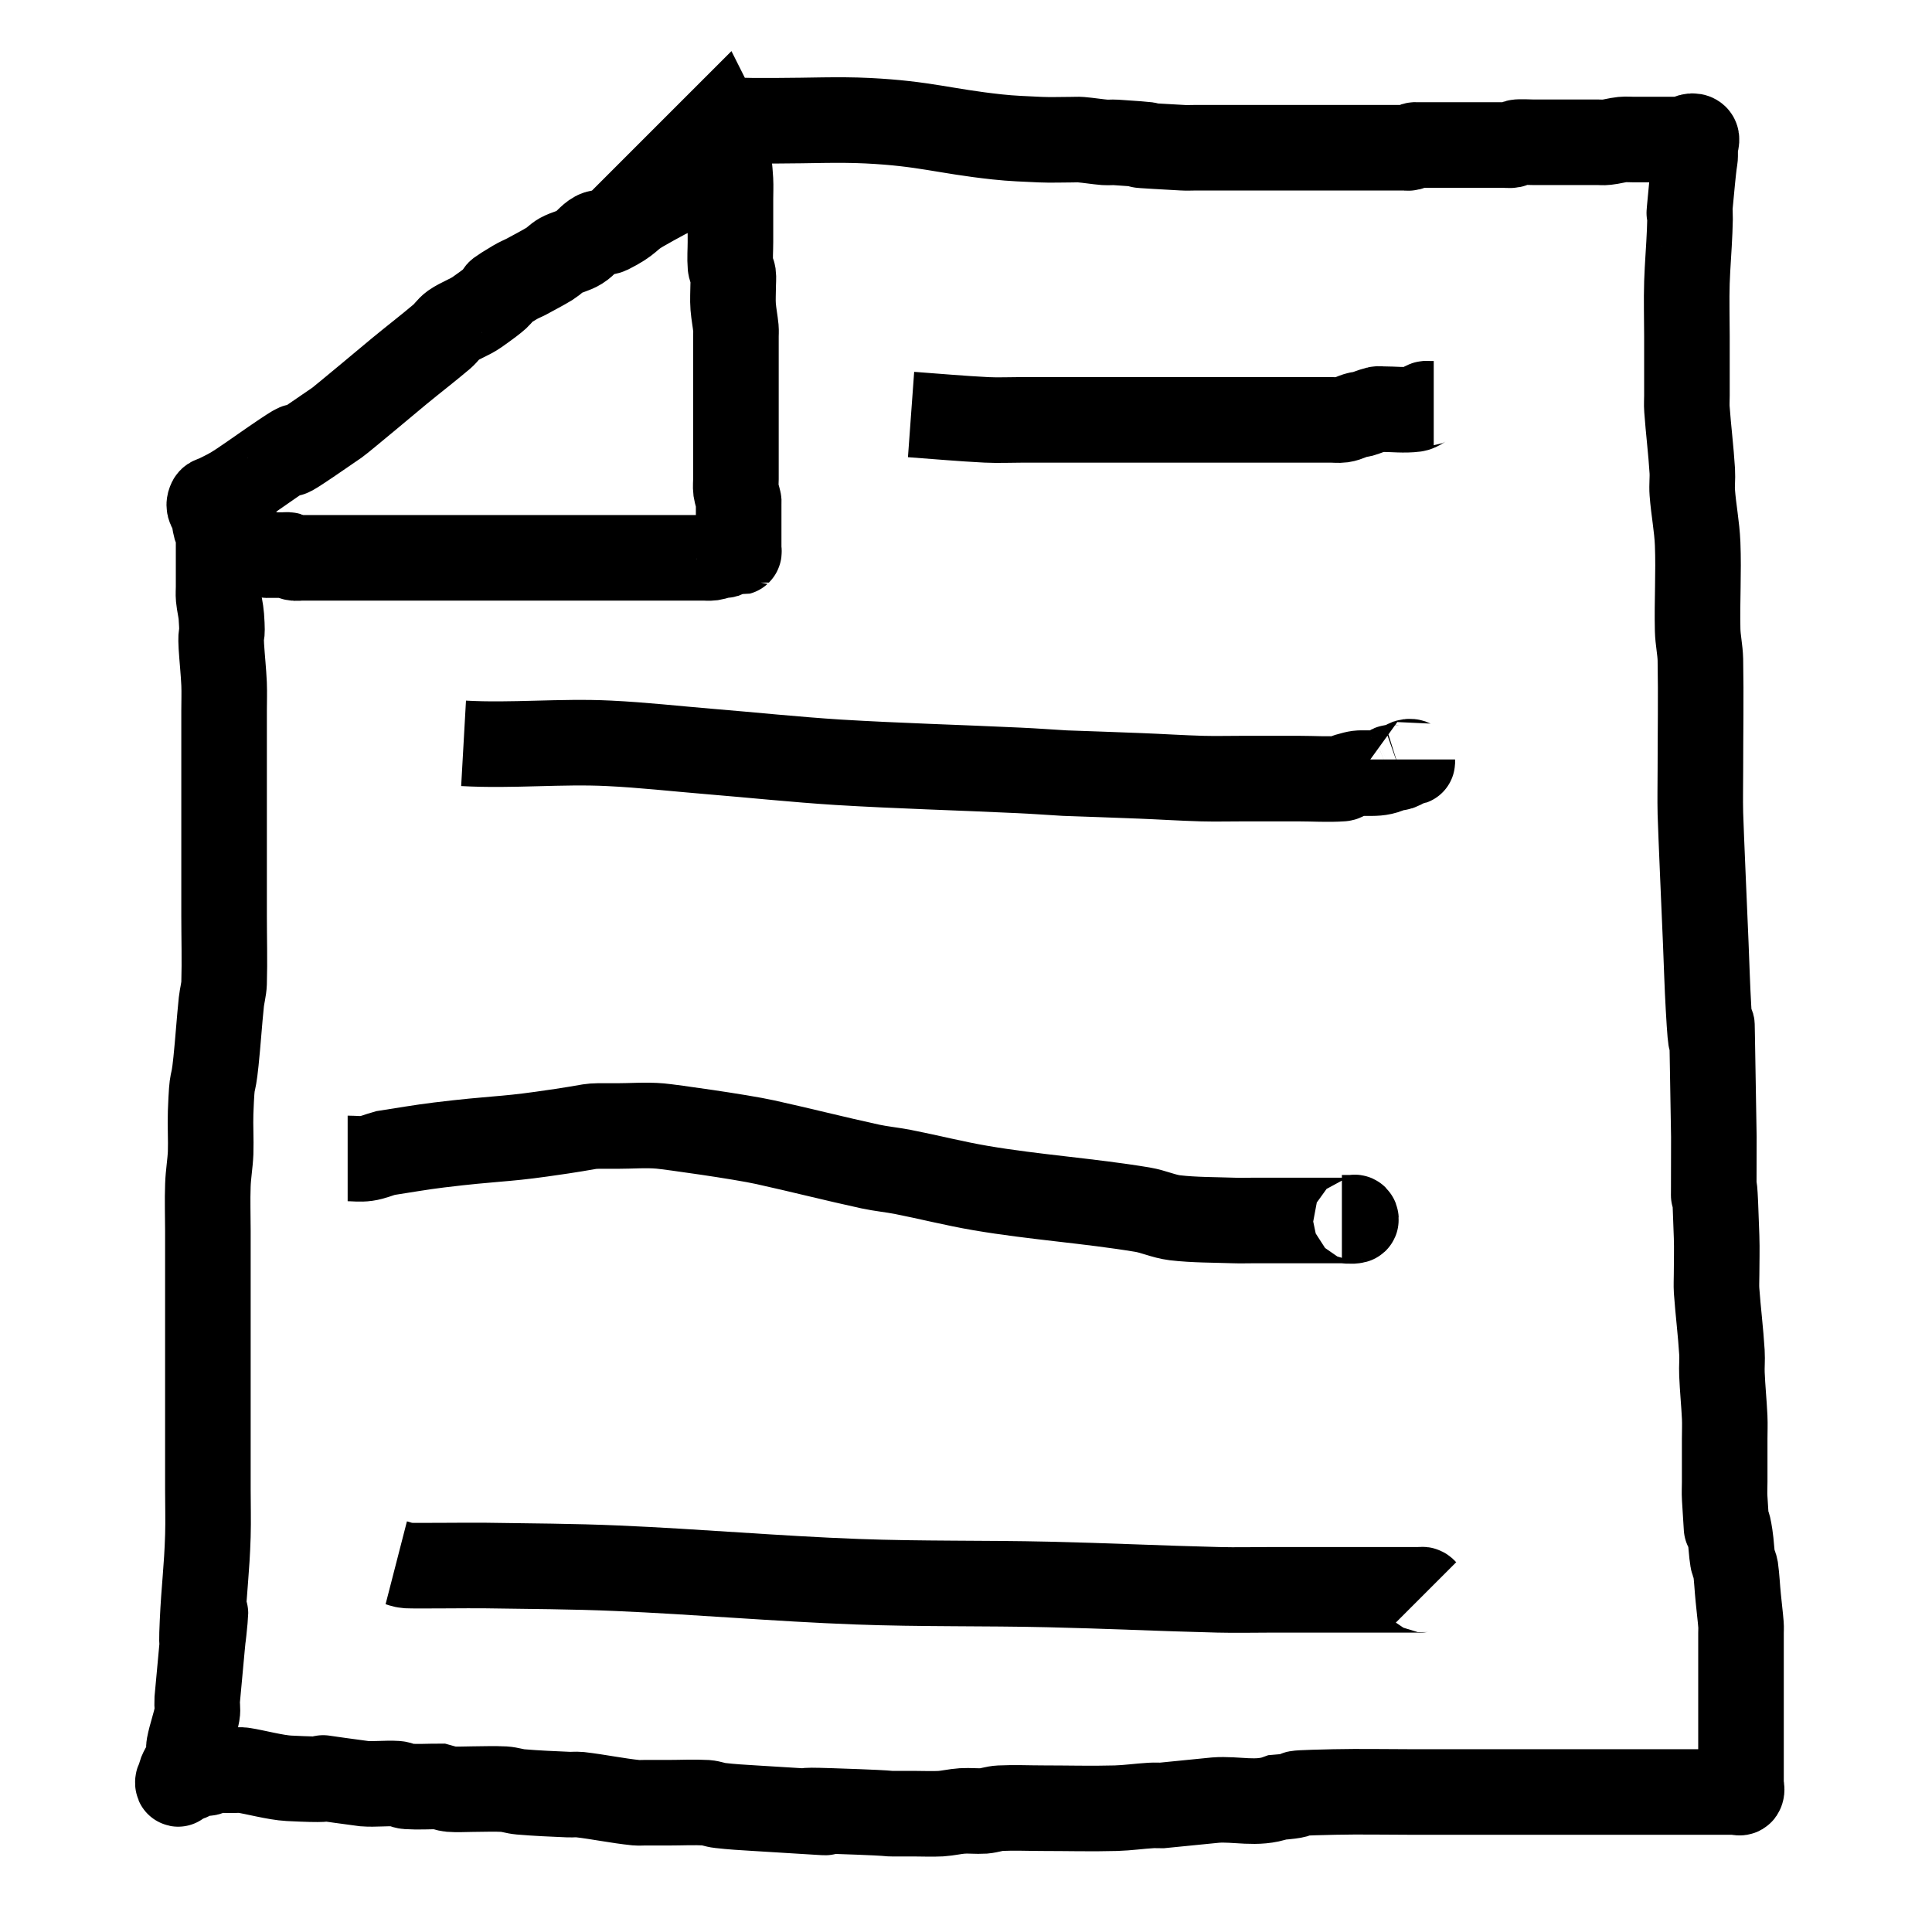 <?xml version="1.0" encoding="UTF-8" standalone="no"?>
<!-- Created with Inkscape (http://www.inkscape.org/) -->

<svg
   xmlns:dc="http://purl.org/dc/elements/1.1/"
   xmlns:cc="http://creativecommons.org/ns#"
   xmlns:rdf="http://www.w3.org/1999/02/22-rdf-syntax-ns#"
   xmlns:svg="http://www.w3.org/2000/svg"
   xmlns="http://www.w3.org/2000/svg"
   xmlns:sodipodi="http://sodipodi.sourceforge.net/DTD/sodipodi-0.dtd"
   xmlns:inkscape="http://www.inkscape.org/namespaces/inkscape"
   width="64"
   height="64"
   viewBox="0 0 16.933 16.933"
   version="1.1"
   id="svg8"
   inkscape:version="0.92.4 (5da689c313, 2019-01-14)"
   sodipodi:docname="Initiate.svg">
  <defs
     id="defs2" />
  <sodipodi:namedview
     id="base"
     pagecolor="#ffffff"
     bordercolor="#666666"
     borderopacity="1.0"
     inkscape:pageopacity="0.0"
     inkscape:pageshadow="2"
     inkscape:zoom="11.2"
     inkscape:cx="45.266272"
     inkscape:cy="28.078064"
     inkscape:document-units="mm"
     inkscape:current-layer="layer1"
     showgrid="false"
     units="px"
     inkscape:window-width="1920"
     inkscape:window-height="1017"
     inkscape:window-x="-8"
     inkscape:window-y="-8"
     inkscape:window-maximized="1" />
  <g
     inkscape:label="Layer 1"
     inkscape:groupmode="layer"
     id="layer1"
     transform="translate(0,-280.067)">
    <path
       style="fill:none;stroke:#000000;stroke-width:0.75;stroke-linecap:butt;stroke-linejoin:miter;stroke-opacity:1;stroke-miterlimit:4;stroke-dasharray:none"
       d="m 6.307,281.149 c 0.031,-0.008 0.062,-0.021 0.094,-0.024 0.063,-0.005 0.126,0 0.189,0 0.079,0 0.157,0 0.236,0 0.26,0 0.52,-0.013 0.78,0 0.501,0.025 0.663,0.091 1.134,0.142 0.126,0.014 0.252,0.018 0.378,0.024 0.094,0.004 0.189,0 0.283,0 0.024,0 0.047,-0.002 0.071,0 0.071,0.006 0.142,0.018 0.213,0.024 0.031,0.002 0.063,-0.002 0.094,0 0.708,0.047 -0.256,2.1e-4 0.591,0.047 0.031,0.002 0.063,0 0.094,0 0.071,0 0.142,0 0.213,0 0.165,0 0.331,0 0.496,0 0.22,0 0.441,0 0.661,0 0.118,0 0.236,0 0.354,0 0.039,0 0.079,0 0.118,0 0.016,0 0.032,0.004 0.047,0 0.017,-0.004 0.031,-0.018 0.047,-0.024 0.007,-0.002 0.016,0 0.024,0 0.071,0 0.142,0 0.213,0 0.126,0 0.252,0 0.378,0 0.055,0 0.11,0 0.165,0 0.024,0 0.048,0.005 0.071,0 0.017,-0.003 0.031,-0.018 0.047,-0.024 0.016,-0.005 0.119,0 0.142,0 0.142,0 0.283,0 0.425,0 0.047,0 0.094,0 0.142,0 0.024,0 0.047,0.003 0.071,0 0.048,-0.005 0.094,-0.019 0.142,-0.024 0.031,-0.003 0.063,0 0.094,0 0.118,0 0.236,0 0.354,0 0.024,0 0.047,0.003 0.071,0 0.04,-0.005 0.084,-0.044 0.118,-0.024 0.027,0.016 0,0.063 0,0.095 0,0.155 0.003,0.008 -0.024,0.283 -0.054,0.571 -0.008,0.054 -0.024,0.449 -0.006,0.15 -0.019,0.299 -0.024,0.449 -0.005,0.157 0,0.315 0,0.472 0,0.173 0,0.346 0,0.52 0,0.039 -0.003,0.079 0,0.118 0.013,0.181 0.036,0.362 0.047,0.543 0.004,0.063 -0.005,0.126 0,0.189 0.011,0.15 0.041,0.299 0.047,0.449 0.01,0.252 -0.006,0.504 0,0.756 0.002,0.087 0.022,0.173 0.024,0.26 0.006,0.323 0,0.646 0,0.969 0,0.126 -0.003,0.252 0,0.378 0.004,0.149 0.04,0.966 0.047,1.134 0.008,0.189 0.013,0.378 0.024,0.567 0.05,0.9 0.013,-0.81 0.047,1.134 0,1.147 -0.009,-0.145 0.024,0.874 0.004,0.11 0,0.22 0,0.331 0,0.047 -0.003,0.095 0,0.142 0.013,0.181 0.036,0.362 0.047,0.543 0.004,0.063 -0.003,0.126 0,0.189 0.005,0.126 0.018,0.252 0.024,0.378 0.003,0.063 0,0.126 0,0.189 0,0.126 0,0.252 0,0.378 0,0.047 -0.003,0.095 0,0.142 0.037,0.598 1.2e-4,0.024 0.047,0.331 0.011,0.07 0.012,0.142 0.024,0.213 0.004,0.025 0.02,0.046 0.024,0.071 0.012,0.086 0.015,0.173 0.024,0.26 0.007,0.079 0.018,0.157 0.024,0.236 0.002,0.024 0,0.047 0,0.071 0,0.055 0,0.11 0,0.165 0,0.197 0,0.394 0,0.591 0,0.173 0,0.346 0,0.52 0,0.016 0,0.032 0,0.047 0,0.024 0.013,0.051 0,0.071 -0.009,0.013 -0.032,0 -0.047,0 -0.016,0 -0.032,0 -0.047,0 -0.079,0 -0.157,0 -0.236,0 -0.496,0 -0.992,0 -1.488,0 -0.354,0 -0.709,0 -1.063,0 -0.228,0 -0.457,-0.005 -0.685,0 -0.617,0.014 -0.105,0.015 -0.496,0.047 -0.179,0.066 -0.363,0.01 -0.543,0.024 -0.157,0.016 -0.315,0.032 -0.472,0.047 -0.032,0 -0.063,-0.002 -0.094,0 -0.102,0.006 -0.204,0.021 -0.307,0.024 -0.213,0.006 -0.425,0 -0.638,0 -0.126,0 -0.252,-0.006 -0.378,0 -0.048,0.002 -0.094,0.02 -0.142,0.024 -0.063,0.004 -0.126,-0.004 -0.189,0 -0.063,0.004 -0.126,0.02 -0.189,0.024 -0.079,0.004 -0.157,0 -0.236,0 -0.444,0 0.085,0.003 -0.732,-0.024 -0.661,-0.021 0.661,0.057 -0.661,-0.024 -0.102,-0.006 -0.205,-0.012 -0.307,-0.024 -0.04,-0.004 -0.078,-0.021 -0.118,-0.024 -0.11,-0.006 -0.22,0 -0.331,0 -0.071,0 -0.142,0 -0.213,0 -0.024,0 -0.047,0.002 -0.071,0 -0.166,-0.017 -0.33,-0.052 -0.496,-0.071 -0.031,-0.003 -0.063,10e-4 -0.094,0 -0.142,-0.006 -0.284,-0.012 -0.425,-0.024 -0.048,-0.004 -0.094,-0.021 -0.142,-0.024 -0.094,-0.005 -0.189,0 -0.283,0 -0.063,0 -0.126,0.005 -0.189,0 -0.032,-0.003 -0.063,-0.016 -0.094,-0.024 -0.094,0 -0.189,0.006 -0.283,0 -0.032,-0.002 -0.062,-0.022 -0.094,-0.024 -0.094,-0.006 -0.189,0.007 -0.283,0 -0.754,-0.1 0.021,-0.013 -0.661,-0.047 -0.116,-0.006 -0.297,-0.055 -0.402,-0.071 -0.023,-0.004 -0.047,0 -0.071,0 -0.024,0 -0.047,0 -0.071,0 -0.033,0 -0.121,-0.005 -0.142,0 -0.011,0.003 -0.013,0.021 -0.024,0.024 -0.023,0.006 -0.048,-0.006 -0.071,0 -0.034,0.01 -0.062,0.034 -0.094,0.047 -0.007,0.003 -0.016,-0.002 -0.024,0 -0.017,0.006 -0.031,0.018 -0.047,0.024 -0.007,0.002 -0.018,-0.006 -0.024,0 -0.006,0.006 -0.002,0.031 0,0.024 0.01,-0.031 0.012,-0.064 0.024,-0.095 0.02,-0.049 0.056,-0.091 0.071,-0.142 0.009,-0.03 -0.006,-0.064 0,-0.095 0.018,-0.096 0.054,-0.188 0.071,-0.283 0.007,-0.039 -0.003,-0.079 0,-0.118 0.15,-1.645 0.016,-0.006 0.047,-0.685 0.013,-0.292 0.038,-0.458 0.047,-0.756 0.004,-0.134 0,-0.268 0,-0.402 0,-0.591 0,-1.181 0,-1.772 0,-0.165 0,-0.331 0,-0.496 0,-0.134 -0.005,-0.268 0,-0.402 0.003,-0.095 0.02,-0.189 0.024,-0.283 0.004,-0.118 -0.004,-0.236 0,-0.354 0.014,-0.365 0.019,-0.175 0.047,-0.449 0.018,-0.173 0.029,-0.347 0.047,-0.52 0.006,-0.055 0.022,-0.11 0.024,-0.165 0.006,-0.197 0,-0.394 0,-0.591 0,-0.299 0,-0.598 0,-0.898 0,-0.22 0,-0.441 0,-0.661 0,-0.079 0,-0.157 0,-0.236 0,-0.079 0.003,-0.158 0,-0.236 -0.005,-0.11 -0.017,-0.22 -0.024,-0.331 -0.009,-0.167 0.016,-0.033 0,-0.26 -0.004,-0.056 -0.019,-0.11 -0.024,-0.165 -0.003,-0.031 0,-0.063 0,-0.095 0,-0.079 0,-0.157 0,-0.236 0,-0.055 0,-0.11 0,-0.165 0,-0.024 0.005,-0.048 0,-0.071 -0.003,-0.017 -0.019,-0.03 -0.024,-0.047 -0.011,-0.039 -0.013,-0.08 -0.024,-0.118 -0.013,-0.045 -0.052,-0.061 -0.024,-0.118 0.008,-0.016 0.031,-0.016 0.047,-0.024 0.09,-0.045 0.124,-0.059 0.213,-0.118 0.127,-0.085 0.251,-0.175 0.378,-0.26 0.378,-0.252 -0.346,0.283 0.472,-0.283 0.04,-0.028 0.52,-0.43 0.543,-0.449 0.125,-0.103 0.254,-0.202 0.378,-0.307 0.034,-0.029 0.058,-0.069 0.094,-0.095 0.067,-0.046 0.146,-0.071 0.213,-0.118 0.406,-0.286 0.001,-0.062 0.331,-0.26 0.03,-0.018 0.063,-0.032 0.094,-0.047 0.071,-0.039 0.144,-0.076 0.213,-0.118 0.034,-0.021 0.06,-0.052 0.094,-0.071 0.053,-0.029 0.114,-0.039 0.165,-0.071 0.052,-0.032 0.088,-0.089 0.142,-0.118 0.035,-0.019 0.082,-0.006 0.118,-0.024 0.189,-0.095 0.157,-0.116 0.283,-0.189 0.07,-0.041 0.141,-0.079 0.213,-0.118 0.015,-0.008 0.033,-0.014 0.047,-0.024 0.119,-0.079 0.075,-0.073 0.213,-0.142 0.007,-0.004 0.016,0 0.024,0 0.024,-0.016 0.048,-0.03 0.071,-0.047 0.02,-0.015 0.052,-0.061 0.071,-0.071 0.033,-0.016 0.021,0.029 0.047,-0.024 0.007,-0.014 -0.007,-0.033 0,-0.047 0.054,-0.108 -0.01,0.1 0.047,-0.071 0.005,-0.015 0,-0.032 0,-0.047 0,-0.093 0.007,-0.057 -0.047,-0.165 z"
       id="path903"
       inkscape:connector-curvature="0" />
    <path
       style="fill:none;stroke:#000000;stroke-width:0.75;stroke-linecap:butt;stroke-linejoin:miter;stroke-opacity:1;stroke-miterlimit:4;stroke-dasharray:none"
       d="m 6.307,281.149 c 0.024,0.047 0.054,0.092 0.071,0.142 0.007,0.022 -0.002,0.047 0,0.071 0.006,0.095 0.019,0.189 0.024,0.283 0.003,0.055 0,0.11 0,0.165 0,0.126 0,0.252 0,0.378 0,0.071 -0.006,0.142 0,0.213 0.002,0.025 0.02,0.046 0.024,0.071 0.004,0.031 0,0.063 0,0.095 0,0.063 -0.005,0.126 0,0.189 0.005,0.063 0.018,0.126 0.024,0.189 0.002,0.024 0,0.047 0,0.071 0,0.047 0,0.095 0,0.142 0,0.095 0,0.189 0,0.283 0,0.276 0,0.551 0,0.827 0,0.032 -0.004,0.063 0,0.095 0.005,0.032 0.017,0.063 0.024,0.095 0.002,0.008 0,0.016 0,0.024 0,0.039 0,0.079 0,0.118 0,0.063 0,0.126 0,0.189 0,0.032 0,0.063 0,0.095 0,0.008 0.006,0.018 0,0.024 -1.257e-4,1.2e-4 -0.07,-2e-4 -0.071,0 -0.017,0.004 -0.031,0.018 -0.047,0.024 -0.007,0.002 -0.016,-0.002 -0.024,0 -0.032,0.006 -0.062,0.019 -0.094,0.024 -0.023,0.003 -0.047,0 -0.071,0 -0.031,0 -0.063,0 -0.094,0 -0.244,0 -0.488,0 -0.732,0 -0.614,0 -1.228,0 -1.843,0 -0.197,0 -0.394,0 -0.591,0 -0.087,0 -0.173,0 -0.26,0 -0.024,0 -0.048,0.005 -0.071,0 -0.017,-0.003 -0.03,-0.019 -0.047,-0.024 -0.015,-0.004 -0.031,0 -0.047,0 -0.039,0 -0.079,0 -0.118,0 -0.008,0 -0.016,0.002 -0.024,0 -0.031,-0.008 -0.063,-0.016 -0.094,-0.024 0,-0.008 0.007,-0.02 0,-0.024 -0.019,-0.01 -0.093,0.008 -0.118,0 -0.017,-0.006 -0.03,-0.019 -0.047,-0.024 -0.023,-0.006 -0.047,0 -0.071,0"
       id="path905"
       inkscape:connector-curvature="0" />
    <path
       style="fill:none;stroke:#000000;stroke-width:0.75;stroke-linecap:butt;stroke-linejoin:miter;stroke-opacity:1;stroke-miterlimit:4;stroke-dasharray:none"
       d="m 7.985,283.7 c 0.22,0.016 0.441,0.036 0.661,0.047 0.102,0.005 0.205,0 0.307,0 0.276,0 0.551,0 0.827,0 0.346,0 0.693,0 1.039,0 0.283,0 0.567,0 0.85,0 0.032,0 0.063,0.004 0.094,0 0.049,-0.007 0.093,-0.035 0.142,-0.047 0.008,-0.002 0.016,0.002 0.024,0 0.048,-0.014 0.093,-0.035 0.142,-0.047 0.015,-0.004 0.032,0 0.047,0 0.094,0 0.19,0.012 0.283,0 0.035,-0.004 0.062,-0.034 0.094,-0.047 0.007,-0.003 0.016,0 0.024,0 0.016,0 0.032,0 0.047,0"
       id="path907"
       inkscape:connector-curvature="0" />
    <path
       style="fill:none;stroke:#000000;stroke-width:0.75;stroke-linecap:butt;stroke-linejoin:miter;stroke-opacity:1;stroke-miterlimit:4;stroke-dasharray:none"
       d="m 4.063,286.582 c 0.425,0.024 0.851,-0.021 1.276,0 0.292,0.014 0.583,0.047 0.874,0.071 0.378,0.031 0.755,0.071 1.134,0.095 0.527,0.032 1.055,0.046 1.583,0.071 0.134,0.006 0.268,0.016 0.402,0.024 0.22,0.008 0.441,0.015 0.661,0.024 0.181,0.007 0.362,0.019 0.543,0.024 0.118,0.003 0.236,0 0.354,0 0.165,0 0.331,0 0.496,0 0.126,0 0.252,0.009 0.378,0 0.018,-0.001 0.03,-0.019 0.047,-0.024 0.093,-0.027 0.094,-0.024 0.165,-0.024 0.068,0 0.121,0.003 0.189,-0.024 0.01,-0.004 0.014,-0.019 0.024,-0.024 0.014,-0.007 0.055,0.005 0.071,0 0.017,-0.006 0.033,-0.014 0.047,-0.024 0.009,-0.006 0.013,-0.02 0.024,-0.024 0.055,-0.018 0.047,0.025 0.047,-0.024"
       id="path909"
       inkscape:connector-curvature="0" />
    <path
       style="fill:none;stroke:#000000;stroke-width:0.75;stroke-linecap:butt;stroke-linejoin:miter;stroke-opacity:1;stroke-miterlimit:4;stroke-dasharray:none"
       d="m 3.047,290.22 c 0.055,0 0.111,0.008 0.165,0 0.057,-0.008 0.11,-0.032 0.165,-0.047 0.157,-0.024 0.314,-0.052 0.472,-0.071 0.488,-0.059 0.549,-0.046 0.898,-0.095 0.57,-0.079 0.323,-0.071 0.661,-0.071 0.126,0 0.253,-0.011 0.378,0 0.089,0.008 0.703,0.094 0.921,0.142 0.308,0.068 0.613,0.146 0.921,0.213 0.094,0.02 0.189,0.029 0.283,0.047 0.229,0.045 0.455,0.103 0.685,0.142 0.47,0.08 0.947,0.111 1.417,0.189 0.096,0.016 0.187,0.059 0.283,0.071 0.172,0.02 0.346,0.018 0.52,0.024 0.055,0.002 0.11,0 0.165,0 0.126,0 0.252,0 0.378,0 0.134,0 0.268,0 0.402,0 0.039,0 0.08,0.01 0.118,0 0.008,-0.002 0.006,-0.018 0,-0.024 -0.006,-0.006 -0.016,0 -0.024,0 -0.032,0 -0.063,0 -0.094,0"
       id="path911"
       inkscape:connector-curvature="0" />
    <path
       style="fill:none;stroke:#000000;stroke-width:0.75;stroke-linecap:butt;stroke-linejoin:miter;stroke-opacity:1;stroke-miterlimit:4;stroke-dasharray:none"
       d="m 3.473,293.764 c 0.031,0.008 0.062,0.022 0.094,0.024 0.084,0.004 0.545,-0.002 0.685,0 0.386,0.006 0.772,0.007 1.158,0.024 0.701,0.03 1.401,0.092 2.102,0.118 0.559,0.021 1.118,0.011 1.677,0.024 0.496,0.011 0.992,0.035 1.488,0.047 0.157,0.004 0.315,0 0.472,0 0.26,0 0.52,0 0.78,0 0.087,0 0.173,0 0.26,0 0.063,0 0.126,0 0.189,0 0.024,0 0.047,0 0.071,0 0.008,0 0.017,-0.004 0.024,0 0.01,0.005 0.016,0.016 0.024,0.024"
       id="path913"
       inkscape:connector-curvature="0" />
  </g>
</svg>
